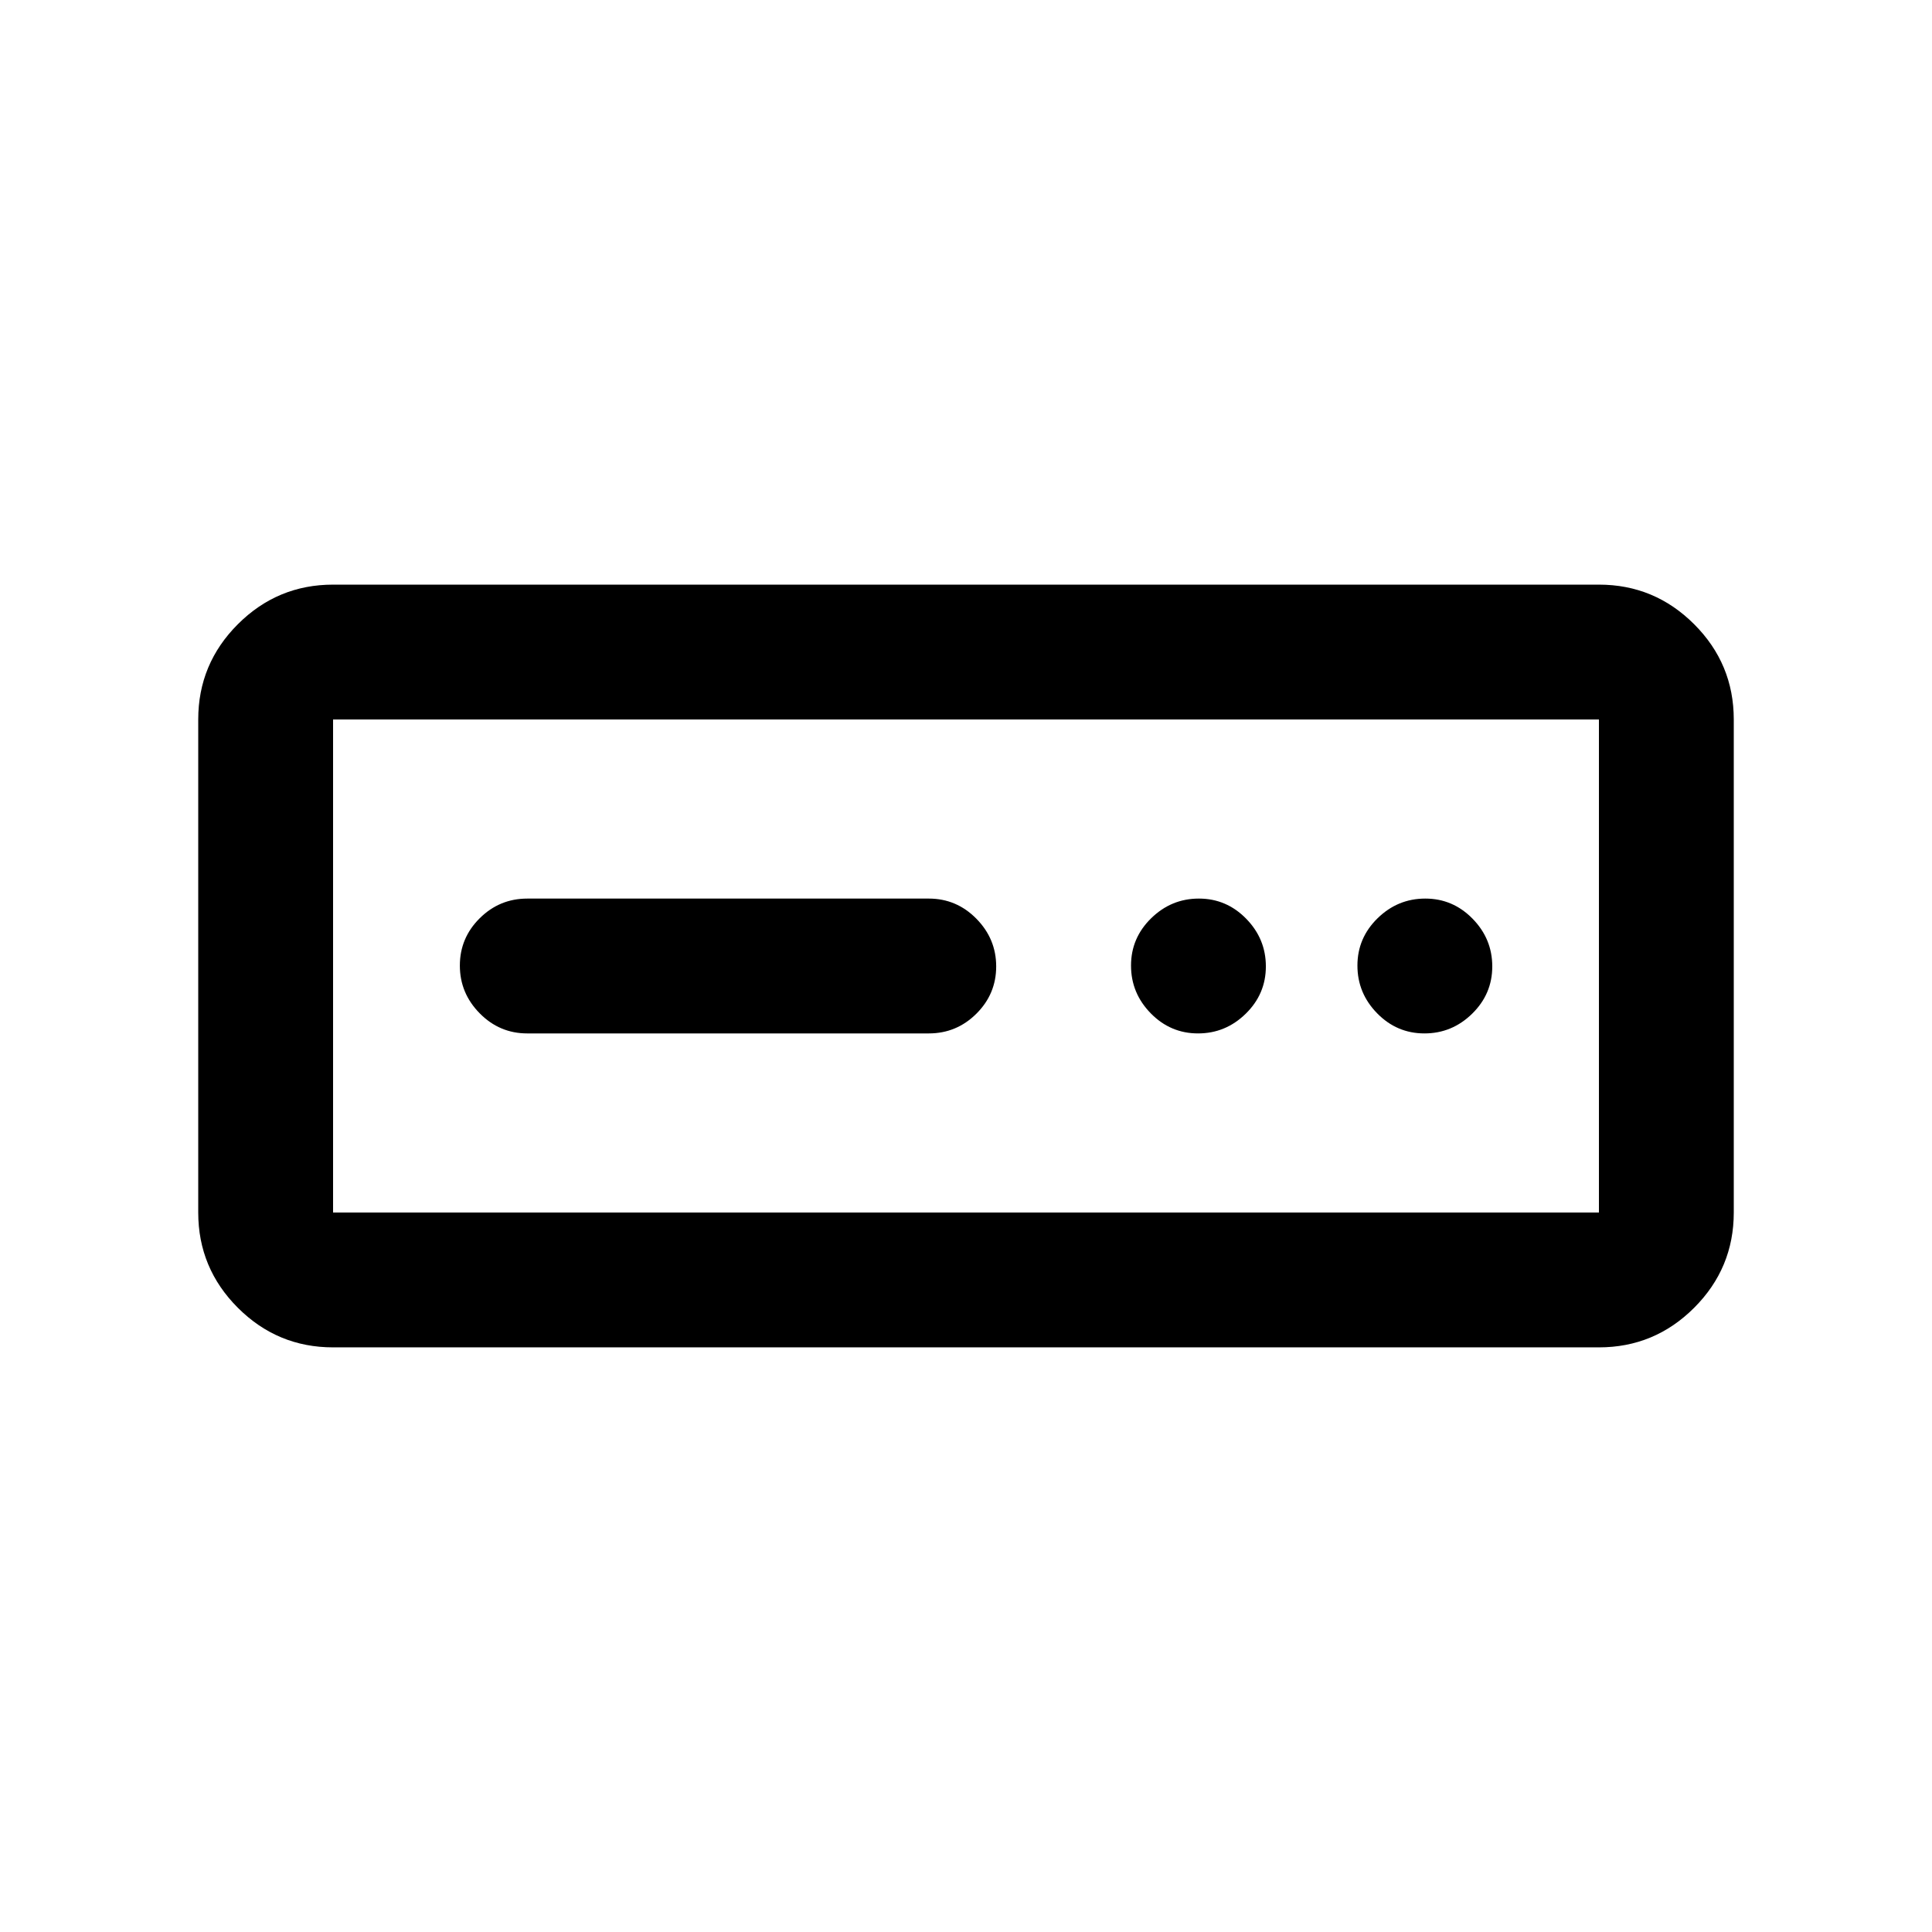 <svg xmlns="http://www.w3.org/2000/svg" height="20" viewBox="0 -960 960 960" width="20"><path d="M165.5-290.5q-27.64 0-47.32-19.68T98.5-357.5v-245q0-27.64 19.68-47.32t47.32-19.68h629q27.64 0 47.32 19.68t19.68 47.32v245q0 27.64-19.68 47.32T794.5-290.5h-629Zm0-67h629v-245h-629v245Zm96.5-89h199.5q13.8 0 23.65-9.79 9.85-9.79 9.85-23.5t-9.85-23.71q-9.85-10-23.65-10H262q-13.8 0-23.65 9.79-9.85 9.79-9.85 23.5t9.85 23.71q9.85 10 23.65 10Zm333.29 0q13.71 0 23.71-9.79t10-23.5q0-13.71-9.79-23.71t-23.5-10q-13.71 0-23.71 9.79t-10 23.5q0 13.71 9.79 23.71t23.5 10Zm112.5 0q13.71 0 23.71-9.79t10-23.5q0-13.71-9.79-23.71t-23.5-10q-13.71 0-23.71 9.79t-10 23.5q0 13.71 9.79 23.71t23.5 10Zm-542.29 89v-245 245Z"/></svg>